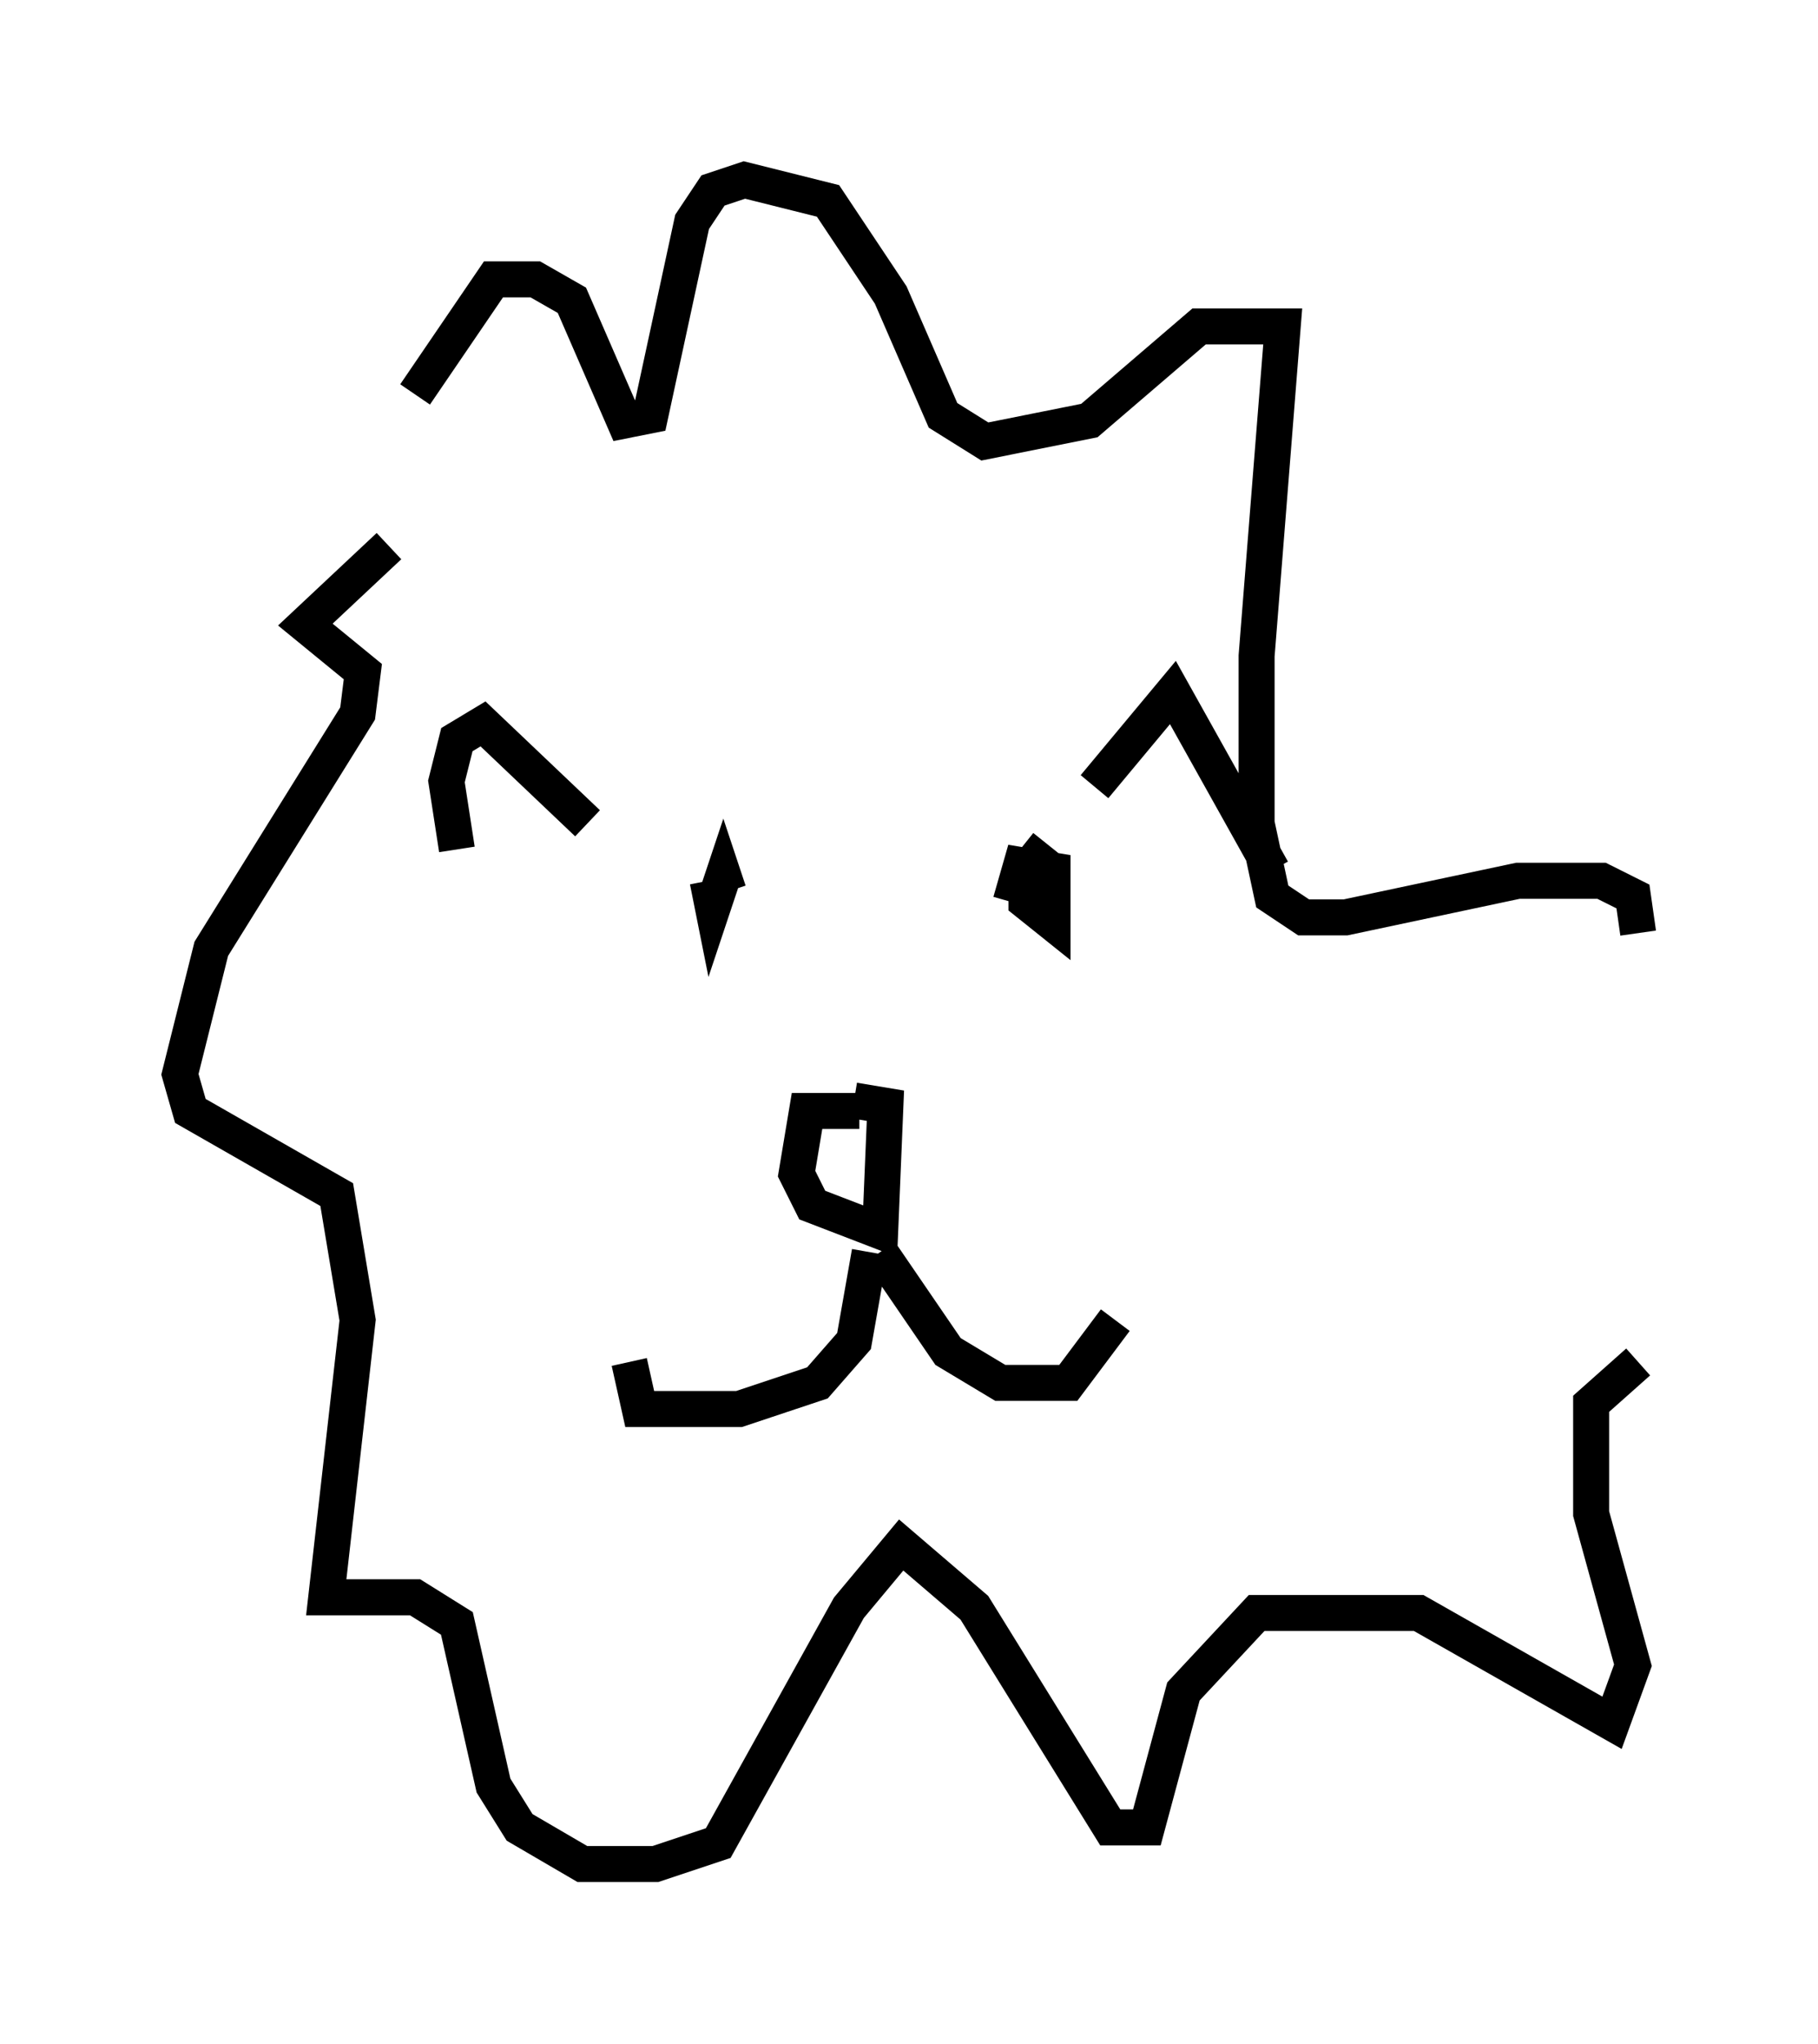 <?xml version="1.0" encoding="utf-8" ?>
<svg baseProfile="full" height="56.771" version="1.1" width="50.525" xmlns="http://www.w3.org/2000/svg" xmlns:ev="http://www.w3.org/2001/xml-events" xmlns:xlink="http://www.w3.org/1999/xlink"><defs /><rect fill="white" height="56.771" width="50.525" x="0" y="0" /><path d="M13.715, 14.732 m-2.905, 0.436 l-2.324, 2.179 1.598, 1.307 l-0.145, 1.162 -4.067, 6.536 l-0.872, 3.486 0.291, 1.017 l4.067, 2.324 0.581, 3.486 l-0.872, 7.698 2.469, 0.0 l1.162, 0.726 1.017, 4.503 l0.726, 1.162 1.743, 1.017 l2.034, 0.0 1.743, -0.581 l3.631, -6.536 1.453, -1.743 l2.034, 1.743 3.777, 6.101 l1.017, 0.0 1.017, -3.777 l2.034, -2.179 4.503, 0.0 l5.374, 3.05 0.581, -1.598 l-1.162, -4.212 0.0, -3.05 l1.307, -1.162 m0.0, -11.911 l-0.145, -1.017 -0.872, -0.436 l-2.324, 0.0 -4.793, 1.017 l-1.162, 0.0 -0.872, -0.581 l-0.436, -2.034 0.0, -4.648 l0.726, -9.151 -2.324, 0.0 l-3.05, 2.615 -2.905, 0.581 l-1.162, -0.726 -1.453, -3.341 l-1.743, -2.615 -2.324, -0.581 l-0.872, 0.291 -0.581, 0.872 l-1.162, 5.374 -0.726, 0.145 l-1.453, -3.341 -1.017, -0.581 l-1.162, 0.0 -2.179, 3.196 m1.162, 12.637 l-0.291, -1.888 0.291, -1.162 l0.726, -0.436 2.905, 2.76 m14.089, -1.017 l2.179, -2.615 2.76, 4.939 m-11.475, 6.682 l-1.453, 0.0 -0.291, 1.743 l0.436, 0.872 1.888, 0.726 l0.145, -3.486 -0.872, -0.145 m0.436, 4.212 l-0.436, 2.469 -1.017, 1.162 l-2.179, 0.726 -2.76, 0.0 l-0.291, -1.307 m6.972, -3.05 l1.888, 2.76 1.453, 0.872 l1.888, 0.0 1.307, -1.743 m-11.33, -12.201 l0.145, 0.726 0.291, -0.872 l0.145, 0.436 m8.86, -1.307 l-0.581, 0.726 0.0, 0.872 l0.726, 0.581 0.0, -1.453 l-0.872, -0.145 -0.291, 1.017 " fill="none" stroke="black" stroke-width="1" /></svg>